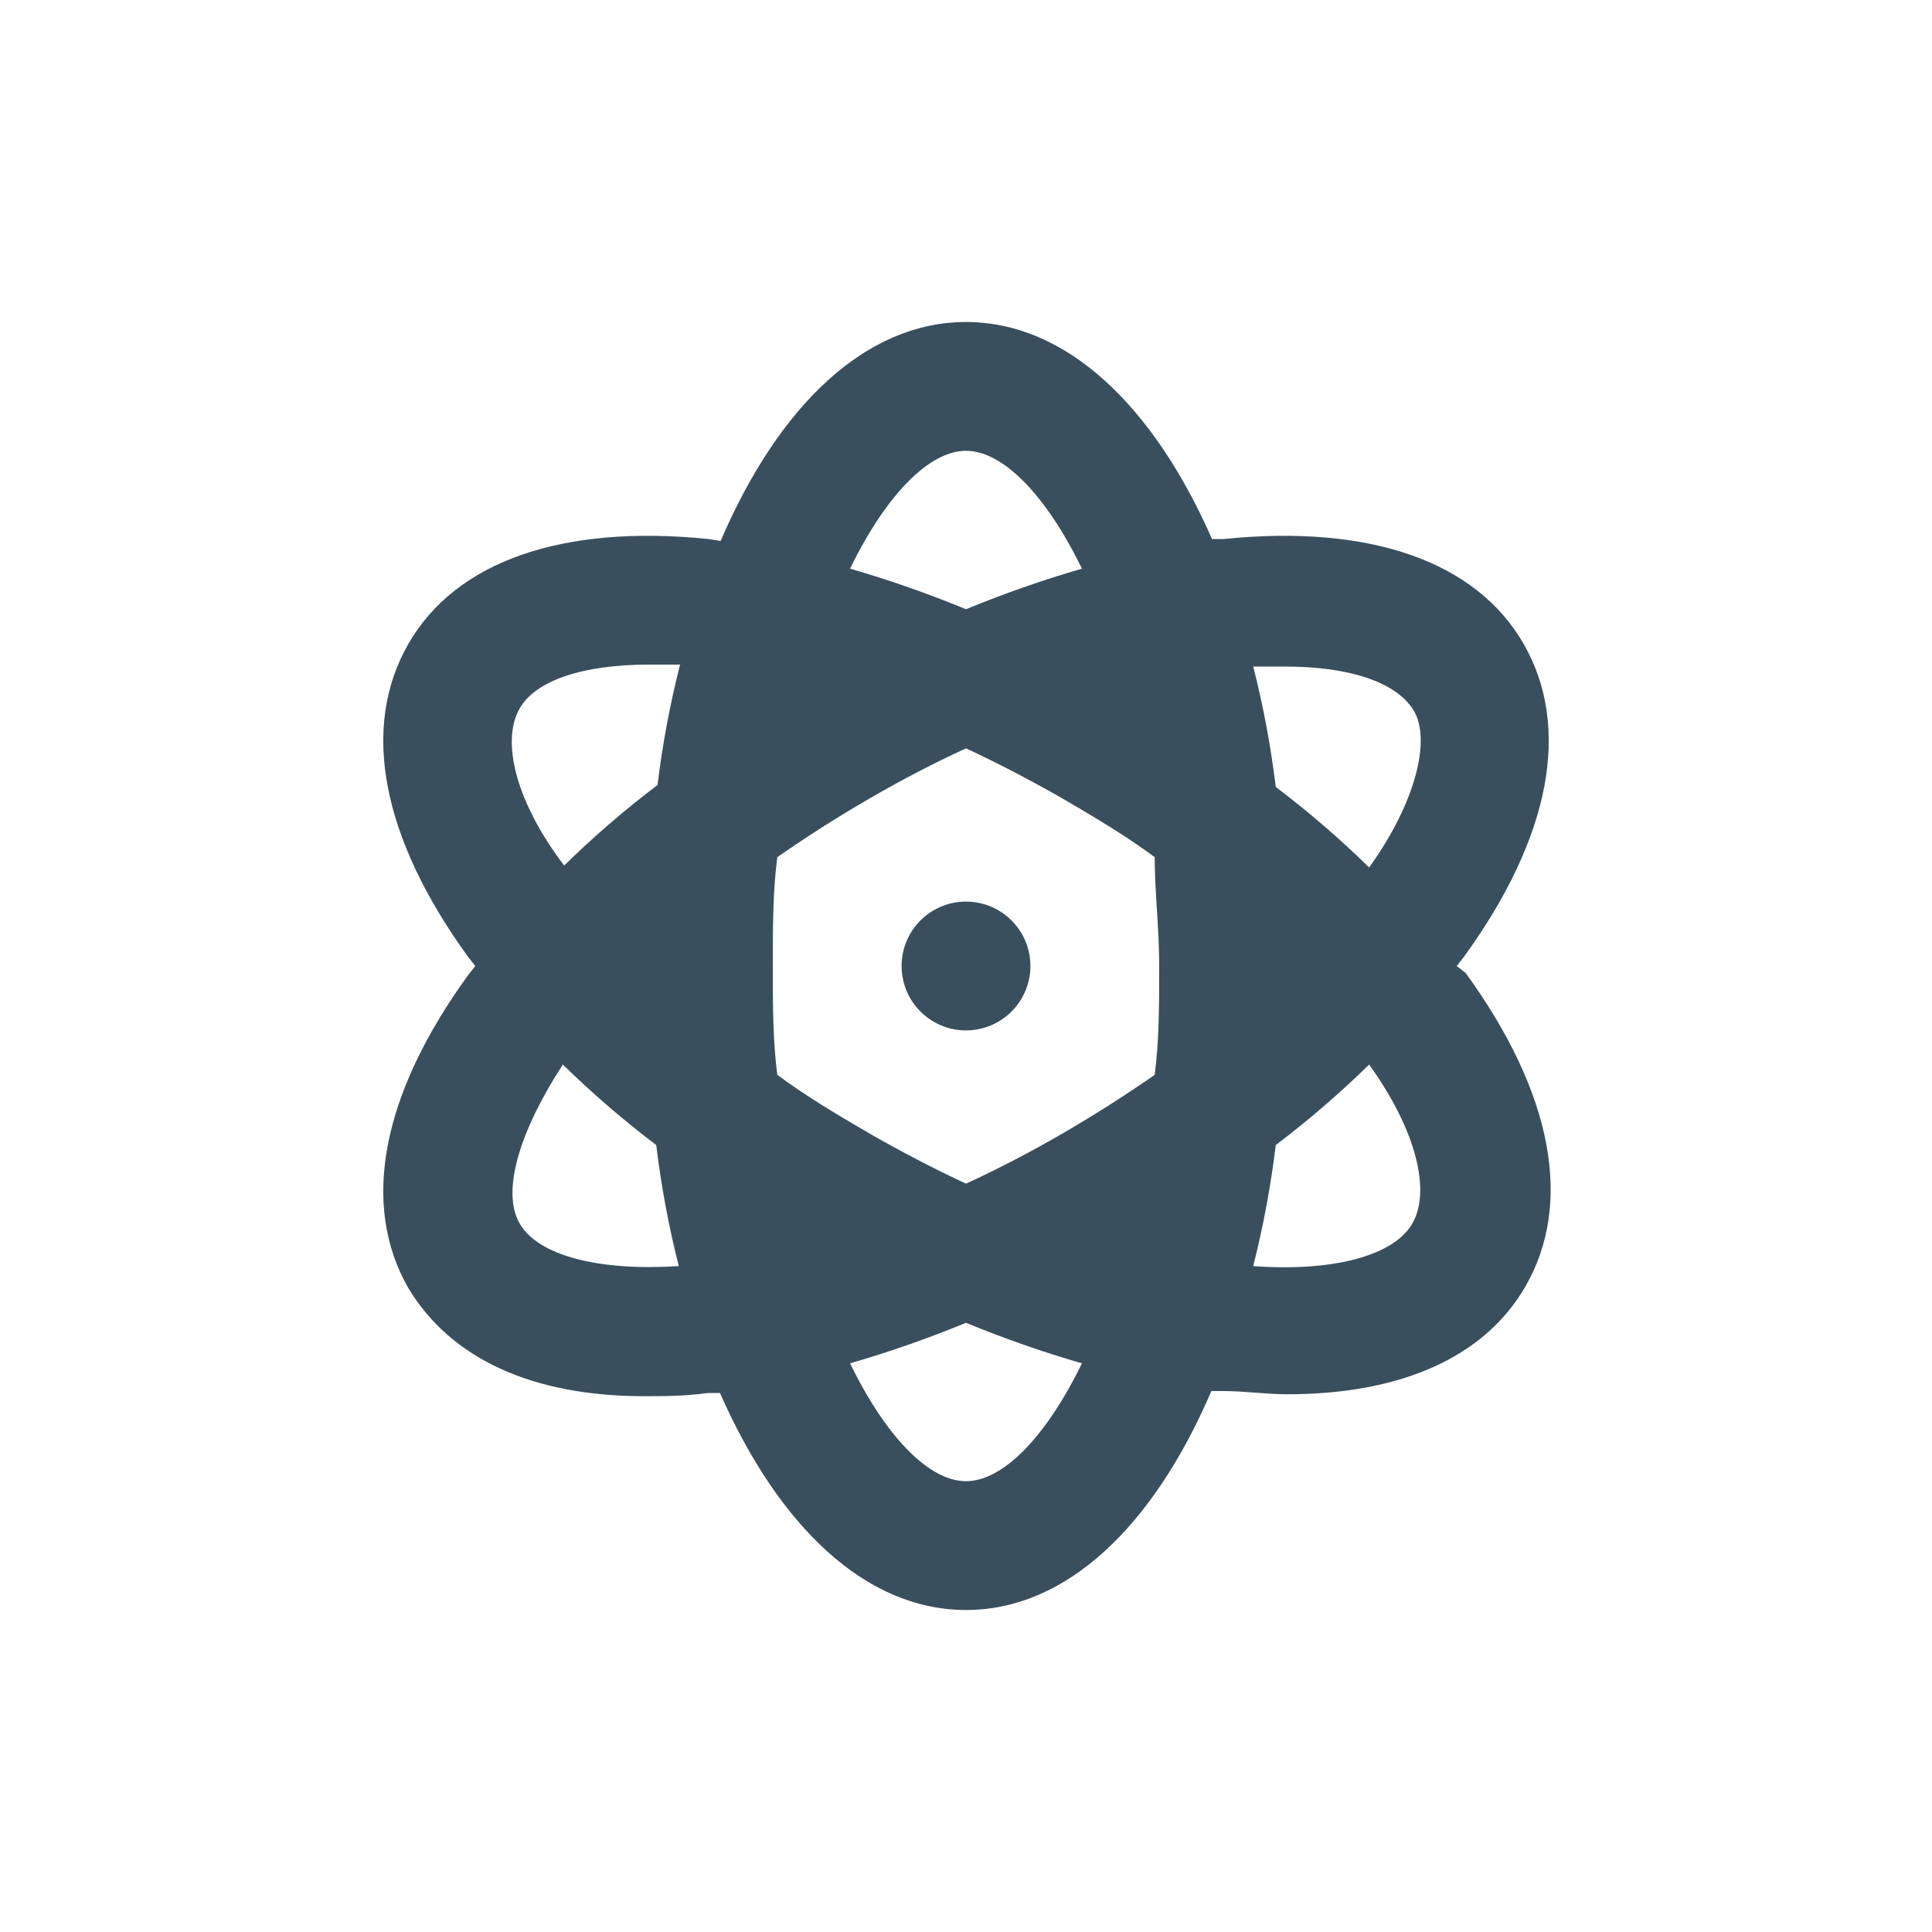 <?xml version="1.0" encoding="utf-8"?>
<!-- Generator: Adobe Illustrator 16.0.3, SVG Export Plug-In . SVG Version: 6.00 Build 0)  -->
<!DOCTYPE svg PUBLIC "-//W3C//DTD SVG 1.1//EN" "http://www.w3.org/Graphics/SVG/1.1/DTD/svg11.dtd">
<svg version="1.1" id="Layer_1" xmlns="http://www.w3.org/2000/svg" xmlns:xlink="http://www.w3.org/1999/xlink" x="0px" y="0px"
	 width="150px" height="150px" viewBox="66.73 -15 150 150" enable-background="new 66.73 -15 150 150" xml:space="preserve">
<path fill="#3A4F5D" d="M141.73,55c-2.761,0-5,2.239-5,5c0,2.762,2.239,5,5,5c2.762,0,5-2.238,5-5
	C146.73,57.239,144.492,55,141.73,55z M179.83,60l0.551-0.7c6.75-9.3,8.35-17.85,4.649-24.3s-12-9.3-23.3-8.15h-0.9
	C156.28,16.5,149.53,10,141.73,10s-14.55,6.5-19.05,17l-0.95-0.15c-11.3-1.15-19.6,1.7-23.3,8.15c-3.7,6.45-2.1,15,4.65,24.3
	l0.55,0.7l-0.55,0.7C96.33,70,94.73,78.55,98.43,85c3.3,5.5,9.65,8.4,18.3,8.4c1.55,0,3.15,0,5-0.25h0.9
	c4.55,10.35,11.3,16.85,19.1,16.85s14.55-6.5,19.05-17h0.9c1.7,0,3.3,0.25,5,0.25c8.85,0,15.35-2.9,18.5-8.4
	c3.7-6.449,2.1-15-4.65-24.3L179.83,60z M107.08,40c1.25-2.2,5-3.4,10-3.4h2.45c-0.783,3.076-1.368,6.199-1.75,9.35
	c-2.547,1.927-4.969,4.014-7.25,6.25C106.73,47.2,105.63,42.5,107.08,40z M107.08,80c-1.45-2.5,0-7.2,3.35-12.35
	c2.281,2.235,4.703,4.322,7.25,6.25c0.382,3.167,0.966,6.307,1.75,9.399C113.23,83.7,108.53,82.5,107.08,80z M141.73,20
	c2.8,0,6.15,3.3,9,9.15c-3.055,0.887-6.059,1.938-9,3.15c-2.941-1.212-5.945-2.263-9-3.15C135.58,23.3,138.93,20,141.73,20z
	 M141.73,100c-2.8,0-6.15-3.3-9-9.15c3.055-0.887,6.059-1.938,9-3.149c2.941,1.212,5.945,2.263,9,3.149
	C147.88,96.7,144.53,100,141.73,100z M156.38,68.45c-2.301,1.6-4.65,3.1-7.15,4.55s-5,2.75-7.5,3.9c-2.5-1.167-5-2.467-7.5-3.9
	c-2.5-1.45-5-2.95-7.15-4.55c-0.35-2.7-0.35-5.5-0.35-8.45s0-5.75,0.35-8.45c2.3-1.6,4.65-3.1,7.15-4.55s5-2.75,7.5-3.9
	c2.5,1.167,5,2.467,7.5,3.9c2.5,1.45,5,2.95,7.15,4.55c0,2.7,0.35,5.5,0.35,8.45S156.73,65.75,156.38,68.45z M176.38,80
	c-1.45,2.5-6.15,3.75-12.351,3.3c0.784-3.093,1.368-6.232,1.75-9.399c2.548-1.928,4.97-4.015,7.25-6.25
	C176.73,72.8,177.83,77.5,176.38,80z M173.03,52.35c-2.28-2.236-4.702-4.323-7.25-6.25c-0.382-3.151-0.966-6.274-1.75-9.35h2.45
	c5,0,8.65,1.2,10,3.4C177.83,42.35,176.73,47.2,173.03,52.35z"/>
</svg>

